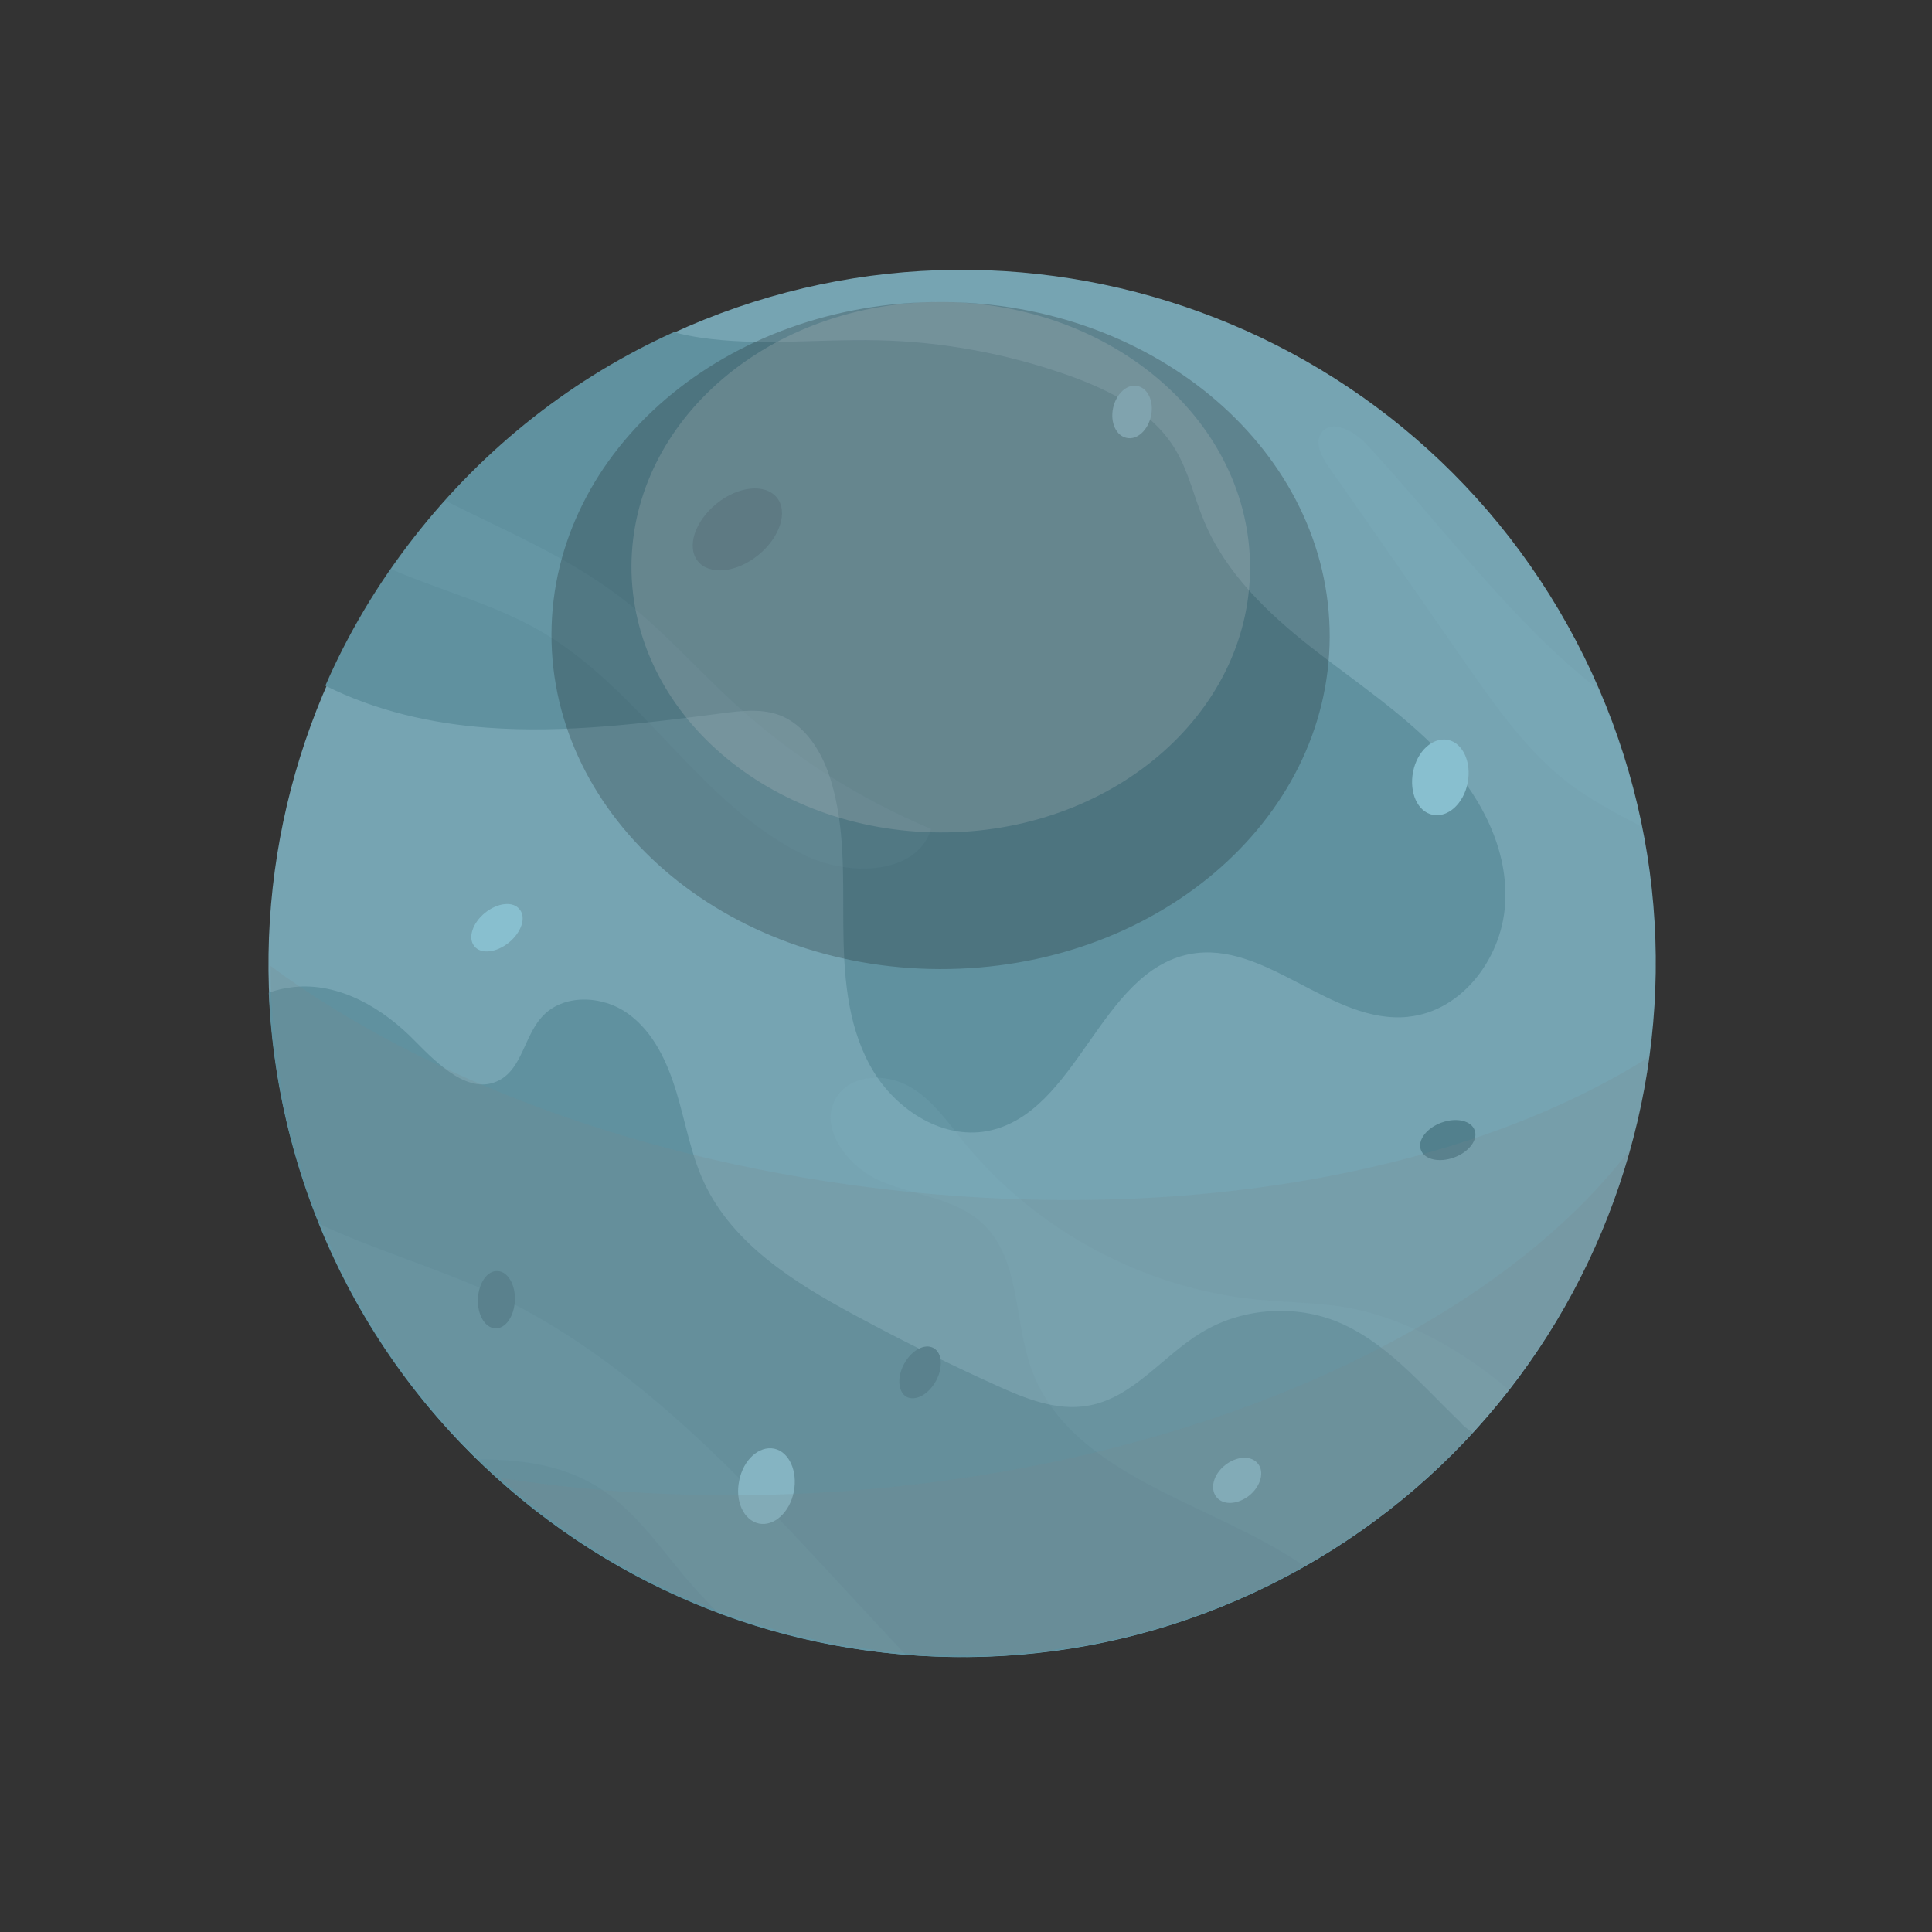 <!-- Generated by IcoMoon.io -->
<svg version="1.1" xmlns="http://www.w3.org/2000/svg" width="32" height="32" viewBox="0 0 32 32">
<rect x="0" y="0" width="32" height="32" fill="#333333" stroke="none"/>
<title>Uranus</title>
<path fill="#76a4b2" d="M21.276 26.128c5.617-2.949 7.779-9.893 4.83-15.51s-9.893-7.779-15.51-4.83c-5.617 2.949-7.779 9.893-4.83 15.51s9.893 7.779 15.51 4.83z"></path>
<path fill="#60919f" d="M23.321 16.842c-1.274 0.129-2.364-1.28-3.615-1.039-1.499 0.292-1.853 2.639-3.352 2.931-0.78 0.146-1.572-0.393-1.948-1.095-0.382-0.702-0.432-1.527-0.438-2.324s0.028-1.611-0.202-2.375c-0.14-0.472-0.427-0.949-0.887-1.106-0.286-0.095-0.601-0.062-0.904-0.022-1.297 0.168-2.599 0.337-3.902 0.241-0.926-0.067-1.858-0.281-2.684-0.696 0.371-0.853 0.859-1.679 1.46-2.448 1.185-1.521 2.672-2.667 4.312-3.408 0.135 0.039 0.281 0.067 0.432 0.090 0.971 0.146 1.959 0.022 2.942 0.045 1.084 0.022 2.161 0.225 3.183 0.589 0.685 0.247 1.381 0.601 1.752 1.224 0.219 0.365 0.309 0.792 0.477 1.19 0.354 0.848 1.044 1.51 1.763 2.077 0.724 0.567 1.499 1.078 2.133 1.74s1.123 1.533 1.089 2.448c-0.022 0.921-0.696 1.847-1.611 1.937z"></path>
<path fill="#60919f" d="M24.393 23.725c-4.003 4.368-10.751 5.002-15.512 1.302-2.773-2.156-4.289-5.328-4.429-8.584 0.135-0.051 0.269-0.079 0.415-0.095 0.758-0.079 1.482 0.354 2.010 0.898 0.387 0.393 0.904 0.904 1.392 0.646 0.376-0.197 0.415-0.724 0.702-1.044 0.348-0.393 1.005-0.365 1.426-0.062 0.427 0.303 0.657 0.808 0.808 1.308s0.236 1.022 0.46 1.499c0.477 1.016 1.493 1.651 2.481 2.184 0.769 0.415 1.555 0.808 2.352 1.168 0.483 0.219 1.005 0.432 1.527 0.337 0.741-0.129 1.229-0.82 1.869-1.207 0.651-0.399 1.493-0.472 2.206-0.202 0.837 0.326 1.432 1.055 2.083 1.679 0.051 0.067 0.123 0.118 0.208 0.174z"></path>
<path fill="#86bdcc" opacity="0.13" d="M27.189 13.693c-0.404-0.213-0.814-0.427-1.185-0.702-0.696-0.528-1.207-1.258-1.707-1.971-0.764-1.1-1.527-2.201-2.296-3.295-0.112-0.163-0.23-0.387-0.118-0.55 0.168-0.247 0.55-0.034 0.752 0.185 1.224 1.314 2.414 2.953 3.84 4.059 0.314 0.73 0.556 1.493 0.713 2.274z"></path>
<path fill="#86bdcc" opacity="0.13" d="M13.345 14.175c-1.729-0.825-2.712-2.734-4.362-3.705-0.775-0.455-1.656-0.679-2.481-1.033-0.006-0.006-0.017-0.006-0.022-0.011 0.123-0.174 0.247-0.348 0.376-0.517 0.163-0.213 0.337-0.421 0.516-0.618 0.977 0.494 1.999 0.915 2.88 1.583 0.691 0.522 1.263 1.179 1.898 1.763 0.96 0.881 2.072 1.589 3.273 2.094-0.241 0.764-1.353 0.786-2.077 0.444z"></path>
<path fill="#86bdcc" opacity="0.13" d="M24.988 23.017c-0.954 1.224-2.105 2.201-3.38 2.925-0.219-0.152-0.449-0.286-0.679-0.41-1.443-0.78-3.29-1.314-3.846-2.858-0.292-0.808-0.18-1.813-0.803-2.403-0.444-0.421-1.112-0.466-1.679-0.702s-1.078-0.915-0.73-1.42c0.247-0.359 0.803-0.371 1.185-0.157s0.64 0.589 0.915 0.932c1.19 1.454 2.97 2.414 4.839 2.599 0.589 0.062 1.196 0.045 1.768 0.191 0.82 0.202 1.673 0.674 2.408 1.302z"></path>
<path fill="#86bdcc" opacity="0.13" d="M15.001 27.408c-1.050-0.084-2.094-0.309-3.099-0.685-0.163-0.163-0.32-0.331-0.472-0.505-0.488-0.567-0.915-1.218-1.555-1.606-0.601-0.359-1.274-0.444-1.976-0.438-1.162-1.134-2.043-2.47-2.622-3.907 0.893 0.421 1.875 0.707 2.779 1.112 2.285 1.039 4.059 2.919 5.766 4.761 0.393 0.427 0.786 0.848 1.179 1.269z"></path>
<path fill="#88bfcf" d="M23.405 12.783c0.067-0.342 0.326-0.578 0.578-0.528 0.247 0.051 0.393 0.371 0.326 0.713s-0.326 0.578-0.578 0.528c-0.253-0.051-0.393-0.371-0.326-0.713z"></path>
<path fill="#88bfcf" d="M12.244 24.522c0.067-0.342 0.326-0.578 0.578-0.528 0.247 0.051 0.393 0.371 0.326 0.713s-0.326 0.578-0.578 0.528c-0.253-0.056-0.399-0.371-0.326-0.713z"></path>
<path fill="#88bfcf" d="M18.436 6.759c0.051-0.236 0.23-0.404 0.404-0.365 0.174 0.034 0.275 0.258 0.225 0.494s-0.23 0.404-0.404 0.365c-0.174-0.034-0.275-0.253-0.225-0.494z"></path>
<path fill="#88bfcf" d="M20.289 24.269c0.191-0.152 0.432-0.168 0.545-0.028 0.112 0.135 0.051 0.371-0.14 0.528-0.191 0.152-0.432 0.168-0.545 0.028s-0.051-0.376 0.14-0.528z"></path>
<path fill="#88bfcf" d="M8.034 15.119c0.208-0.168 0.466-0.197 0.573-0.056 0.112 0.135 0.028 0.382-0.18 0.55s-0.466 0.197-0.573 0.056c-0.107-0.135-0.028-0.382 0.18-0.55z"></path>
<path fill="#52808d" d="M11.868 8.342c0.359-0.292 0.808-0.337 0.999-0.101s0.051 0.662-0.309 0.954c-0.359 0.292-0.808 0.337-0.999 0.101s-0.051-0.662 0.309-0.954z"></path>
<path fill="#52808d" d="M14.978 22.585c0.123-0.225 0.342-0.337 0.483-0.258 0.146 0.079 0.163 0.326 0.039 0.55s-0.342 0.337-0.488 0.258c-0.14-0.084-0.157-0.331-0.034-0.55z"></path>
<path fill="#52808d" d="M23.876 18.594c0.247-0.090 0.494-0.034 0.55 0.129 0.056 0.157-0.096 0.359-0.343 0.449s-0.494 0.034-0.55-0.129c-0.056-0.157 0.095-0.359 0.342-0.449z"></path>
<path fill="#52808d" d="M7.916 21.513c0.011-0.264 0.157-0.472 0.326-0.46 0.168 0.006 0.298 0.225 0.286 0.488s-0.157 0.472-0.326 0.46c-0.168-0.006-0.298-0.225-0.286-0.488z"></path>
<path fill="#7c878d" opacity="0.2" d="M25.011 22.989c-3.891 5.002-11.093 5.906-16.101 2.015-0.219-0.168-0.432-0.348-0.634-0.528-2.481-2.229-3.784-5.333-3.795-8.477 2.526 1.864 6.175 3.256 10.33 3.716 4.997 0.556 9.578-0.359 12.508-2.212-0.067 0.517-0.174 1.027-0.314 1.527-0.387 1.398-1.050 2.74-1.993 3.958z"></path>
<path fill="#7c878d" opacity="0.2" d="M25.011 22.989c-3.891 5.002-11.093 5.906-16.101 2.015-0.219-0.168-0.432-0.348-0.634-0.528 1.785 0.281 3.728 0.365 5.743 0.219 5.827-0.432 10.734-2.706 12.985-5.665-0.387 1.398-1.050 2.74-1.993 3.958z"></path>
<path fill="#fff" opacity="0.2" d="M20.705 9.415c-0.011 2.425-2.307 4.385-5.137 4.373s-5.114-1.982-5.109-4.413c0.011-2.425 2.307-4.385 5.137-4.373s5.114 1.982 5.109 4.413z"></path>
<path fill="#000" opacity="0.2" d="M22.024 10.549c-0.011 3.054-2.902 5.513-6.462 5.502s-6.434-2.498-6.428-5.547c0.011-3.054 2.902-5.513 6.462-5.502s6.434 2.498 6.428 5.547z"></path>
</svg>

